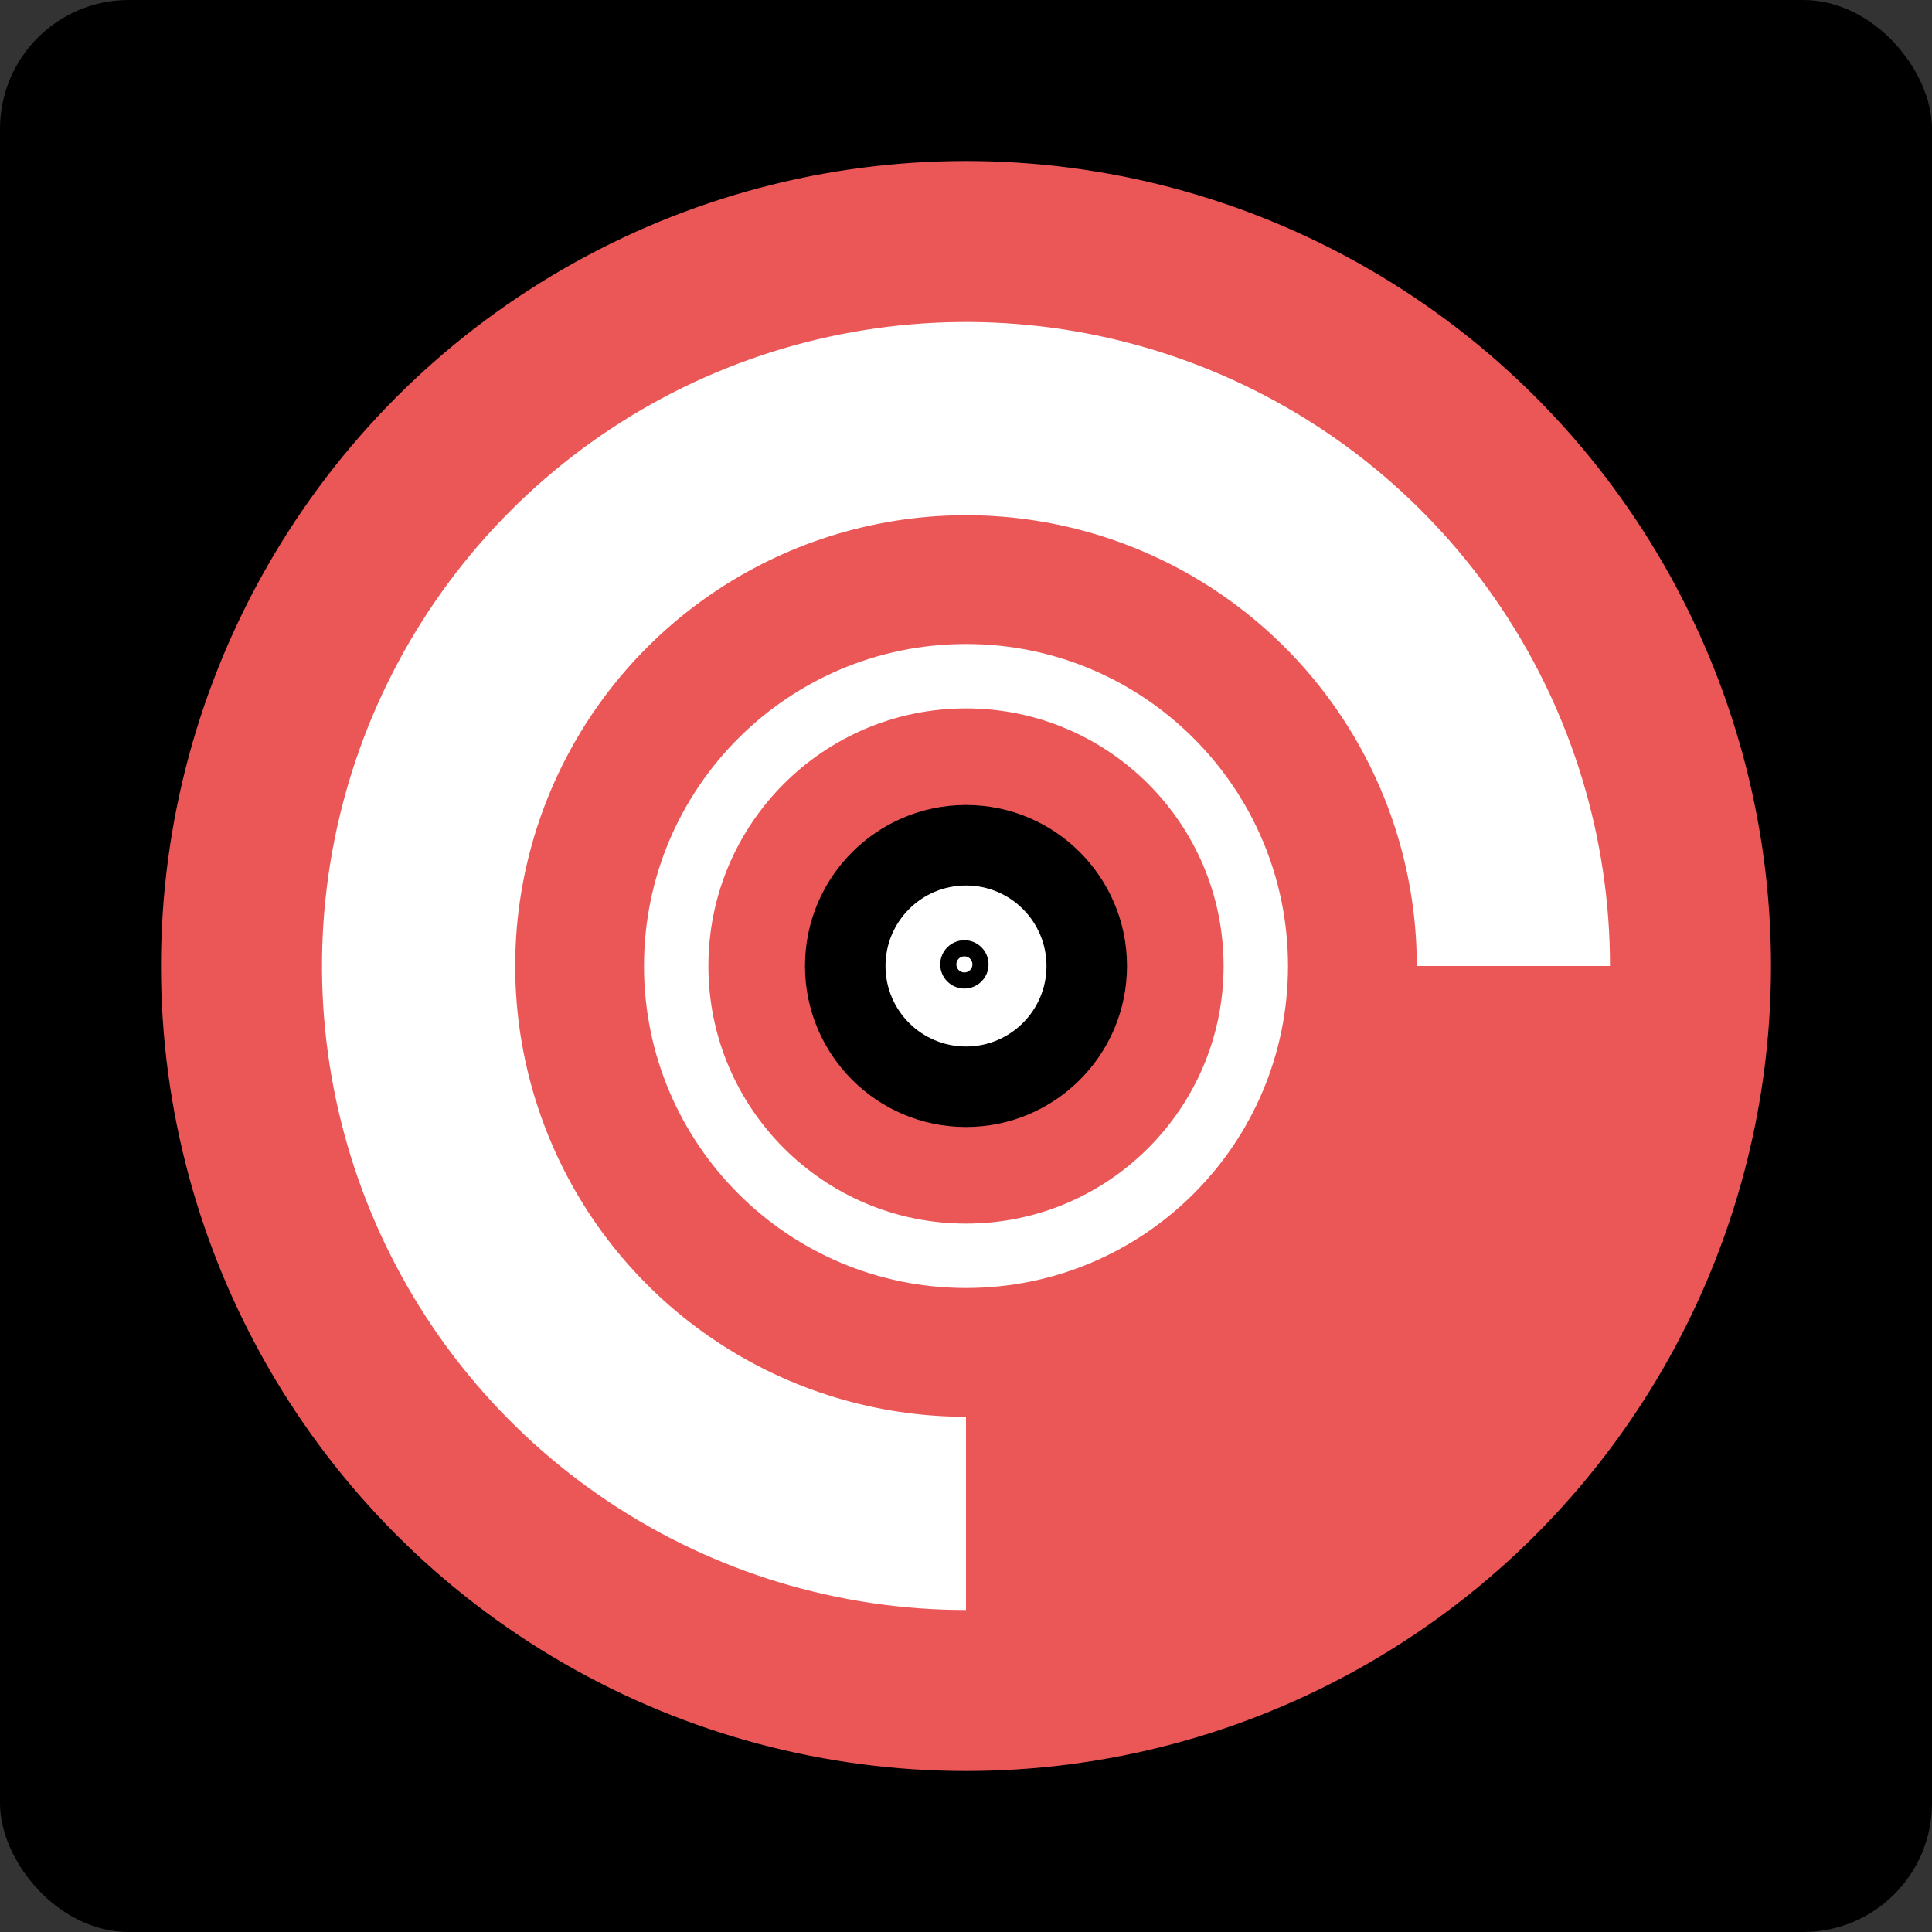 <svg width="600" height="600" viewBox="0 0 600 600" fill="none" xmlns="http://www.w3.org/2000/svg">
<rect x="0" y="0" width="600" height="600" fill="#333333" stroke="none"/>
<rect width="600" height="600" rx="40" fill="black"/>
<circle cx="300" cy="300" r="250" fill="#EB5757"/>
<path d="M500 300C500 260.444 488.27 221.776 466.294 188.886C444.318 155.996 413.082 130.362 376.537 115.224C339.991 100.087 299.778 96.126 260.982 103.843C222.186 111.56 186.549 130.608 158.579 158.579C130.608 186.549 111.56 222.186 103.843 260.982C96.126 299.778 100.087 339.991 115.224 376.537C130.362 413.082 155.996 444.318 188.886 466.294C221.776 488.27 260.444 500 300 500L300 440C272.311 440 245.243 431.789 222.22 416.406C199.197 401.022 181.253 379.157 170.657 353.576C160.061 327.994 157.288 299.845 162.69 272.687C168.092 245.53 181.426 220.584 201.005 201.005C220.584 181.426 245.53 168.092 272.687 162.69C299.845 157.288 327.994 160.061 353.576 170.657C379.157 181.253 401.022 199.197 416.406 222.22C431.789 245.243 440 272.311 440 300H500Z" fill="white"/>
<path d="M400 300C400 355.228 355.228 400 300 400C244.772 400 200 355.228 200 300C200 244.772 244.772 200 300 200C355.228 200 400 244.772 400 300ZM220 300C220 344.183 255.817 380 300 380C344.183 380 380 344.183 380 300C380 255.817 344.183 220 300 220C255.817 220 220 255.817 220 300Z" fill="white"/>
<circle cx="300" cy="300" r="50" fill="black"/>
<circle cx="300" cy="300" r="25" fill="white"/>
<circle cx="299.5" cy="299.5" r="7.5" fill="black"/>
<circle cx="299.5" cy="299.5" r="2.5" fill="white"/>
</svg>
